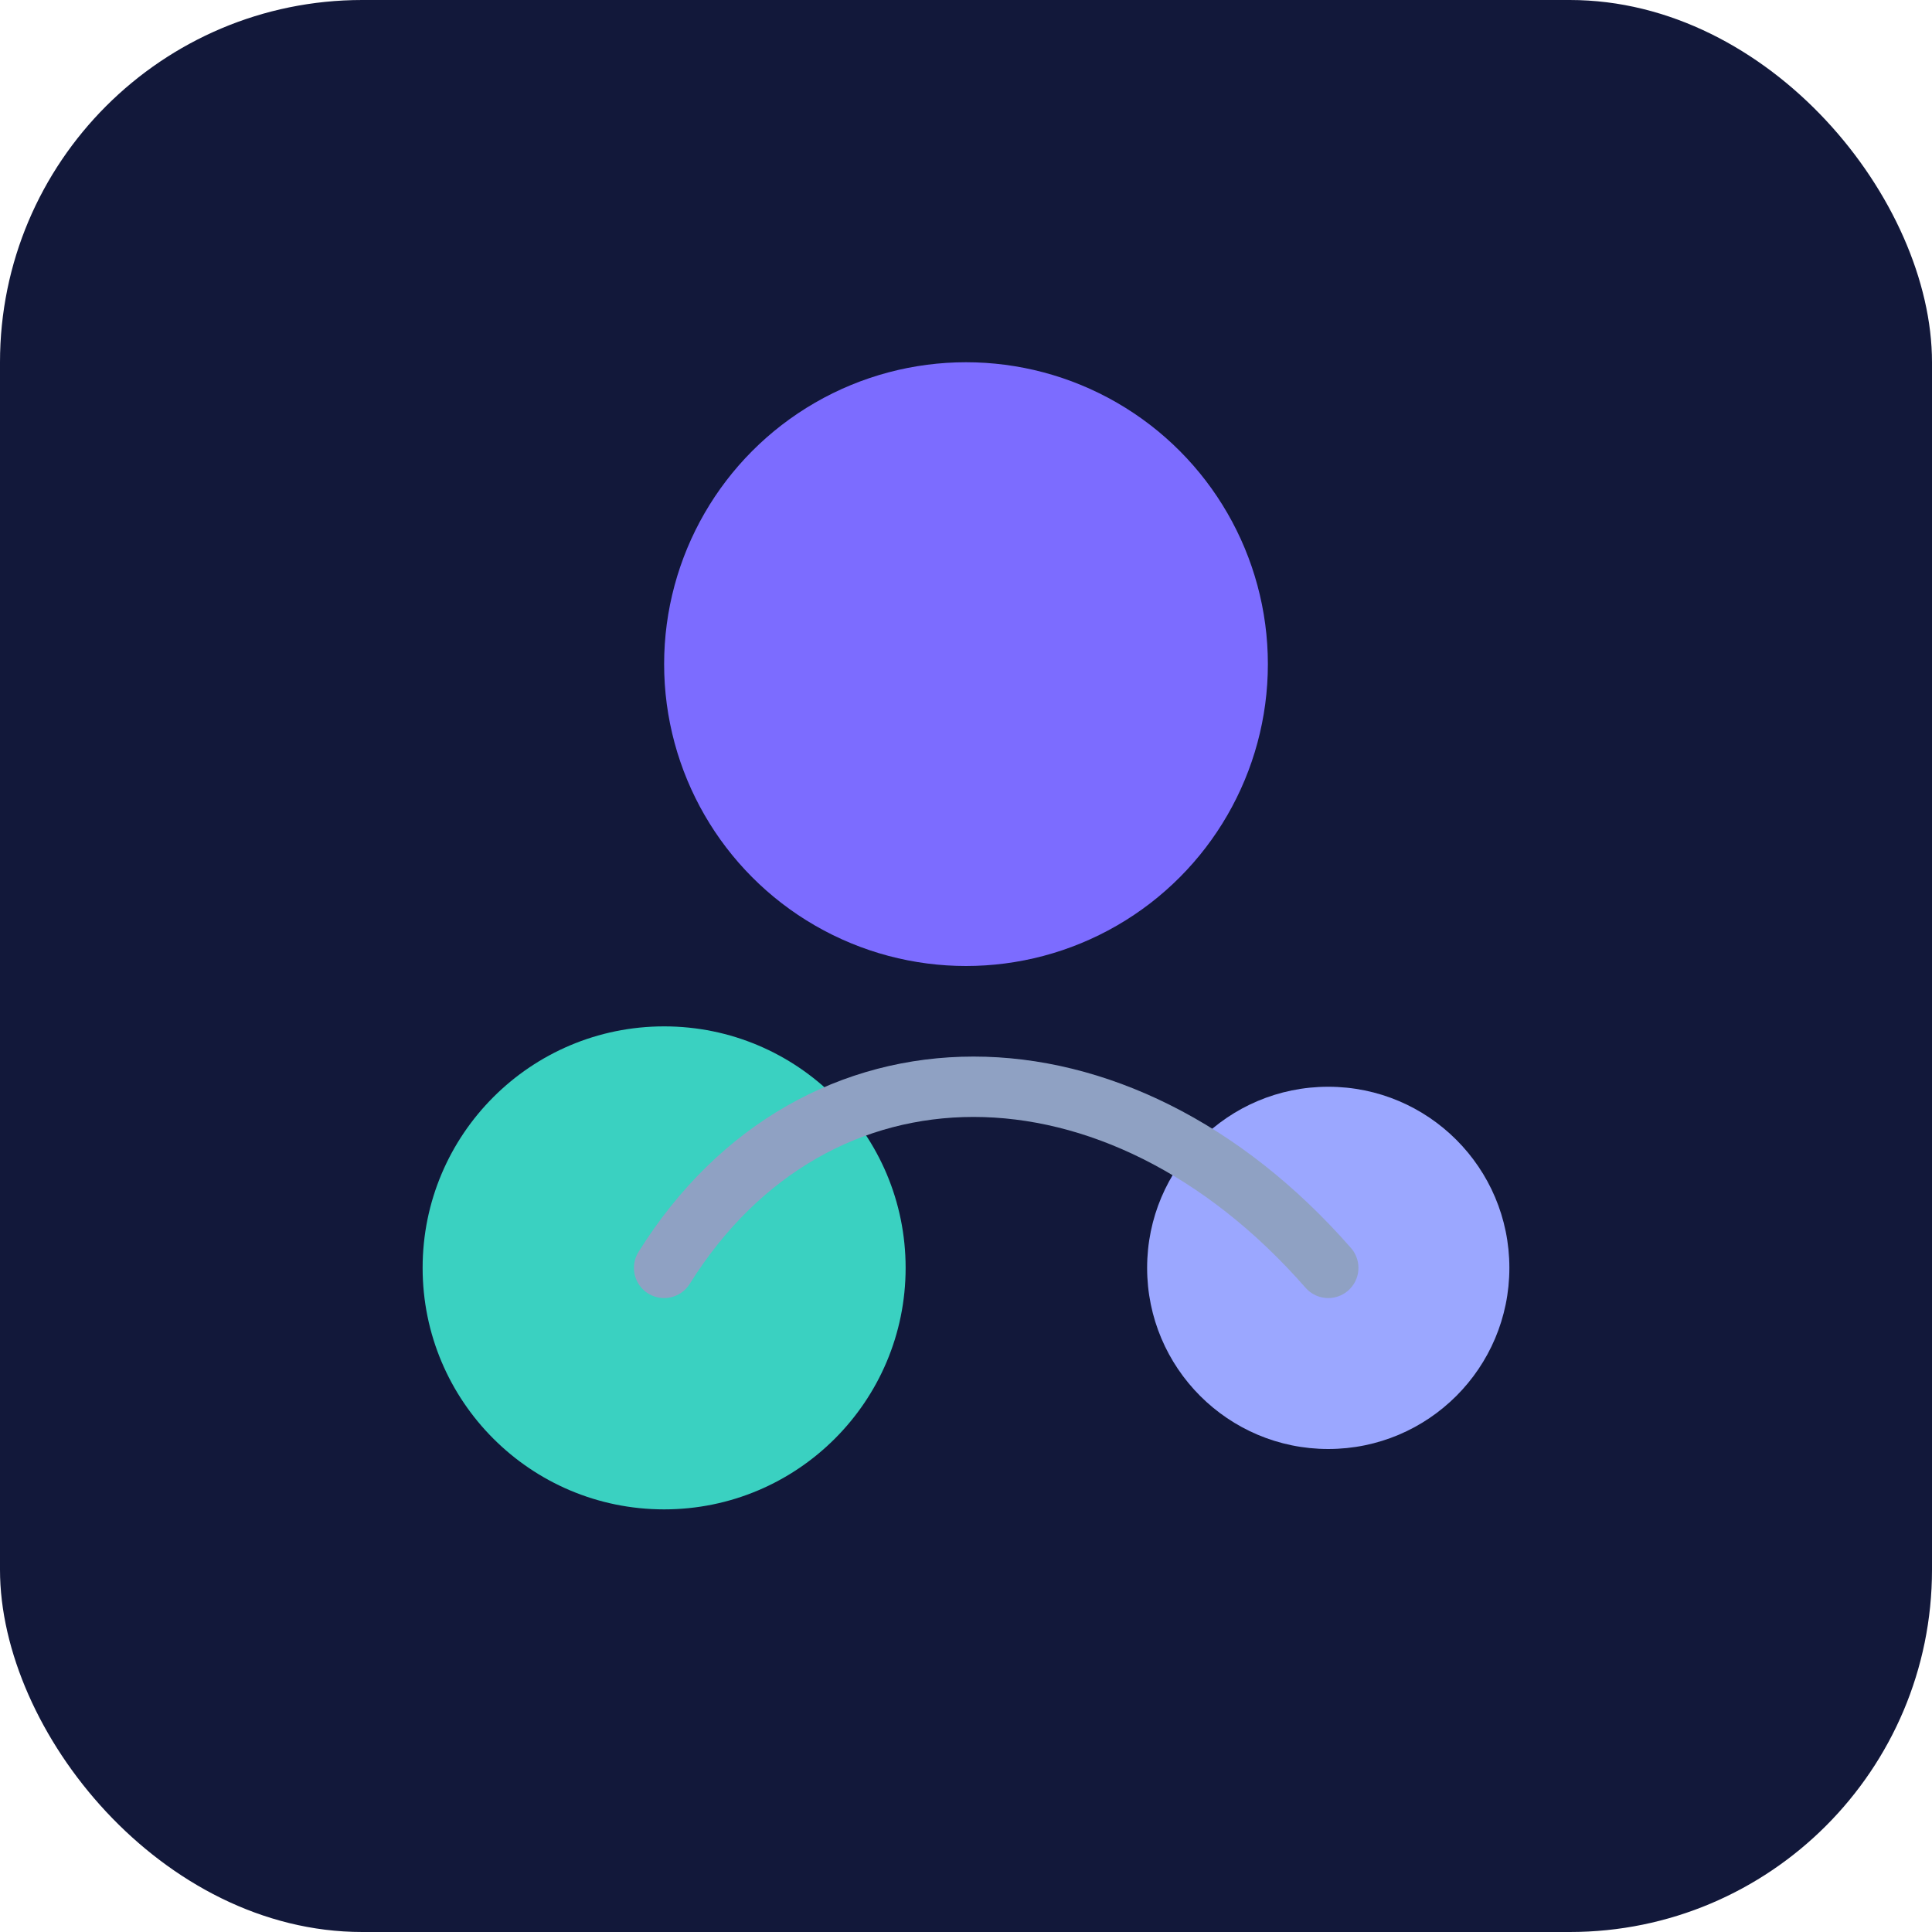 <svg width="128" height="128" viewBox="0 0 128 128" fill="none" xmlns="http://www.w3.org/2000/svg">
<rect width="128" height="128" rx="24" fill="#12183a"/>
<g filter="url(#f1)"><circle cx="64" cy="44" r="20" fill="#7c6cff"/></g>
<g filter="url(#f2)"><circle cx="44" cy="84" r="16" fill="#3ad1c1"/></g>
<g filter="url(#f3)"><circle cx="88" cy="84" r="12" fill="#9ba7ff"/></g>
<path d="M44 84C54 68 74 68 88 84" stroke="#8fa1c3" stroke-width="4" stroke-linecap="round"/>
<defs>
<filter id="f1"><feGaussianBlur stdDeviation="2"/></filter>
<filter id="f2"><feGaussianBlur stdDeviation="2"/></filter>
<filter id="f3"><feGaussianBlur stdDeviation="2"/></filter>
</defs>
</svg>